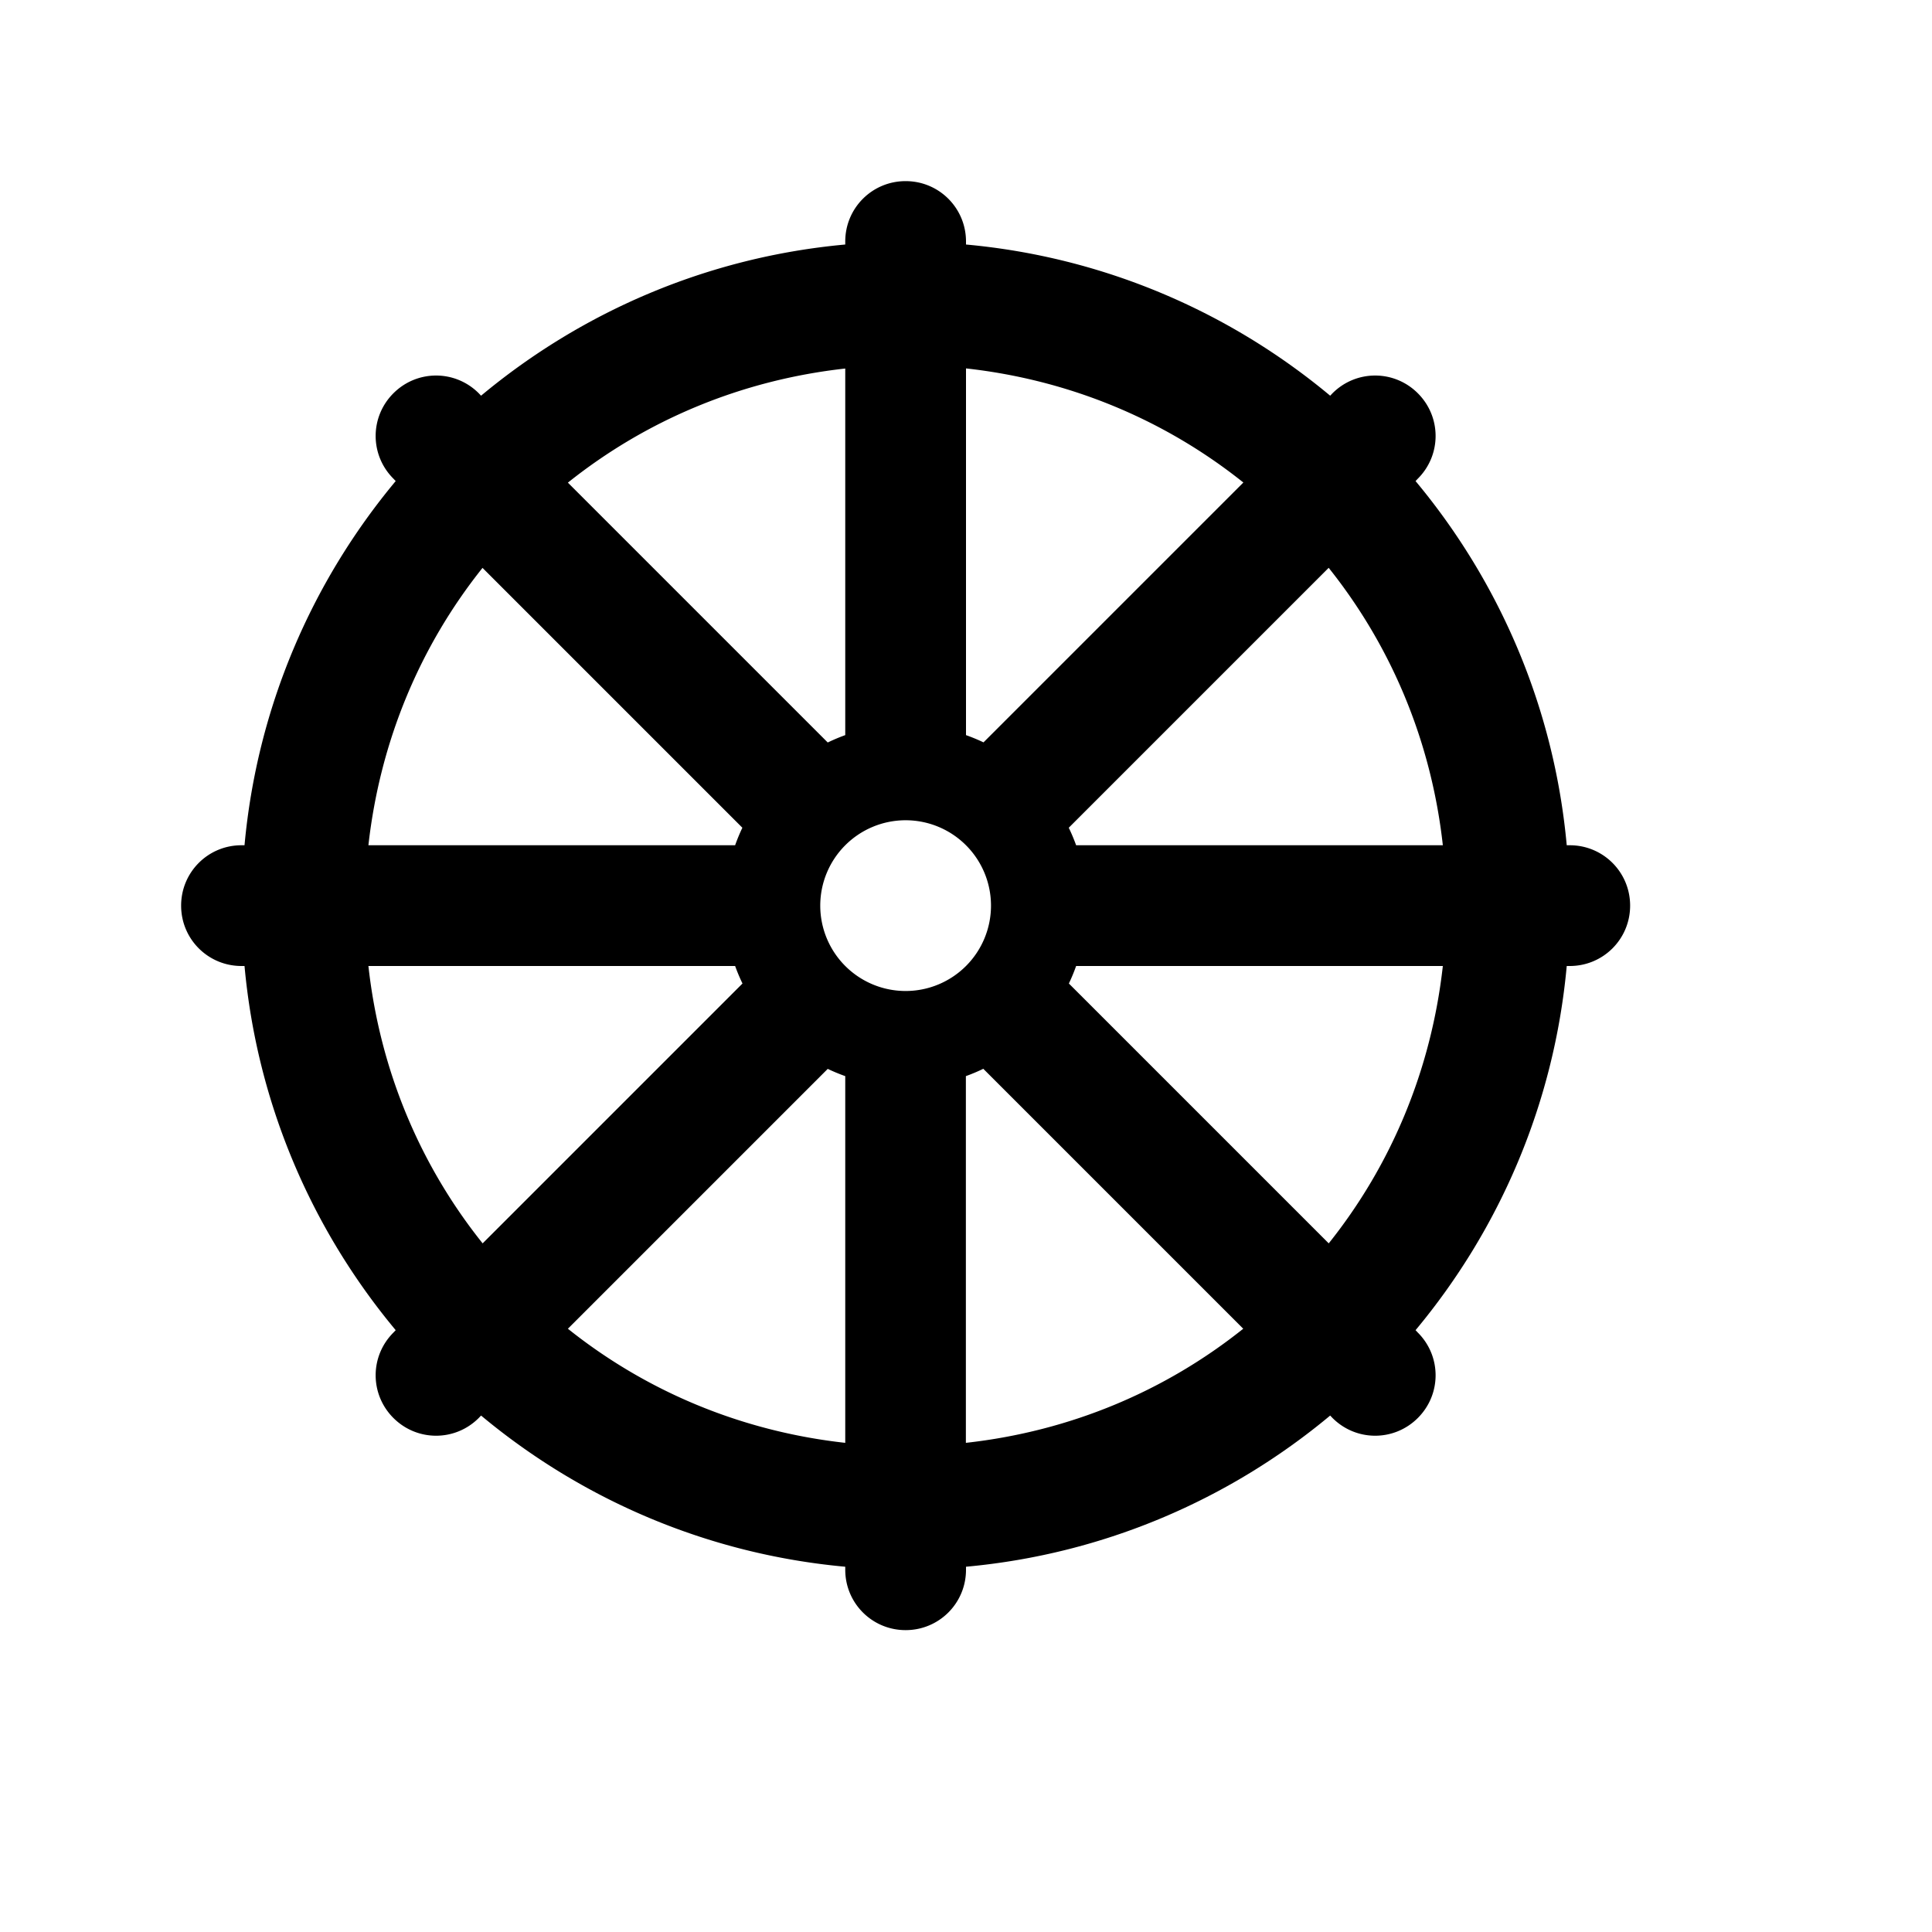 <?xml version="1.0" encoding="utf-8" ?>
<svg baseProfile="full" height="16" version="1.1" width="16" xmlns="http://www.w3.org/2000/svg" xmlns:ev="http://www.w3.org/2001/xml-events" xmlns:xlink="http://www.w3.org/1999/xlink"><defs /><path d="m 615.5,81.5 c -0.277,0 -0.5,0.223 -0.5,0.5 v 0.025 c -1.141,0.104 -2.182,0.557 -3.016,1.252 l -0.019,-0.02 c -0.196,-0.196 -0.511,-0.196 -0.707,0 -0.196,0.196 -0.196,0.511 0,0.707 l 0.019,0.02 C 610.582,84.818 610.129,85.859 610.025,87 H 610 c -0.277,0 -0.5,0.223 -0.5,0.5 0,0.277 0.223,0.5 0.5,0.5 h 0.025 c 0.104,1.141 0.557,2.182 1.252,3.016 l -0.019,0.02 c -0.196,0.196 -0.196,0.511 0,0.707 0.196,0.196 0.511,0.196 0.707,0 l 0.019,-0.02 c 0.834,0.695 1.875,1.148 3.016,1.252 V 93 c 0,0.277 0.223,0.5 0.5,0.5 0.277,0 0.5,-0.223 0.5,-0.5 v -0.025 c 1.141,-0.104 2.182,-0.557 3.016,-1.252 l 0.019,0.02 c 0.196,0.196 0.511,0.196 0.707,0 0.196,-0.196 0.196,-0.511 0,-0.707 l -0.019,-0.02 c 0.695,-0.834 1.148,-1.875 1.252,-3.016 h 0.025 c 0.277,0 0.5,-0.223 0.5,-0.5 0,-0.277 -0.223,-0.5 -0.5,-0.5 h -0.025 c -0.104,-1.141 -0.557,-2.182 -1.252,-3.016 l 0.019,-0.02 c 0.196,-0.196 0.196,-0.511 0,-0.707 -0.196,-0.196 -0.511,-0.196 -0.707,0 l -0.019,0.02 C 618.182,82.582 617.141,82.129 616,82.025 V 82 c 0,-0.277 -0.223,-0.5 -0.5,-0.5 z m -0.5,1.551 v 3.037 a 1.5,1.5 0 0 0 -0.145,0.061 l -2.152,-2.152 c 0.645,-0.515 1.431,-0.849 2.297,-0.945 z m 1,0 c 0.866,0.096 1.652,0.43 2.297,0.945 l -2.152,2.152 A 1.5,1.5 0 0 0 616,86.088 Z m -4.004,1.652 2.152,2.152 A 1.5,1.5 0 0 0 614.088,87 h -3.037 c 0.097,-0.866 0.43,-1.652 0.945,-2.297 z m 7.008,0 c 0.515,0.645 0.849,1.431 0.945,2.297 h -3.037 a 1.5,1.5 0 0 0 -0.061,-0.145 l 2.152,-2.152 z M 615.5,86.793 A 0.707,0.707 0 0 1 616.207,87.5 0.707,0.707 0 0 1 615.5,88.207 0.707,0.707 0 0 1 614.793,87.5 0.707,0.707 0 0 1 615.5,86.793 Z M 611.051,88 h 3.037 a 1.5,1.5 0 0 0 0.061,0.145 l -2.152,2.152 C 611.481,89.652 611.147,88.866 611.051,88 Z m 5.861,0 h 3.037 c -0.097,0.866 -0.43,1.652 -0.945,2.297 l -2.152,-2.152 A 1.5,1.5 0 0 0 616.912,88 Z m -2.057,0.852 A 1.5,1.5 0 0 0 615,88.912 v 3.037 c -0.866,-0.096 -1.652,-0.43 -2.297,-0.945 l 2.152,-2.152 z m 1.289,0 2.152,2.152 c -0.645,0.515 -1.431,0.849 -2.297,0.945 v -3.037 a 1.5,1.5 0 0 0 0.145,-0.061 z" fill="#000" transform="translate(8.0,8.0) translate(-616.0,-88.0)" /></svg>